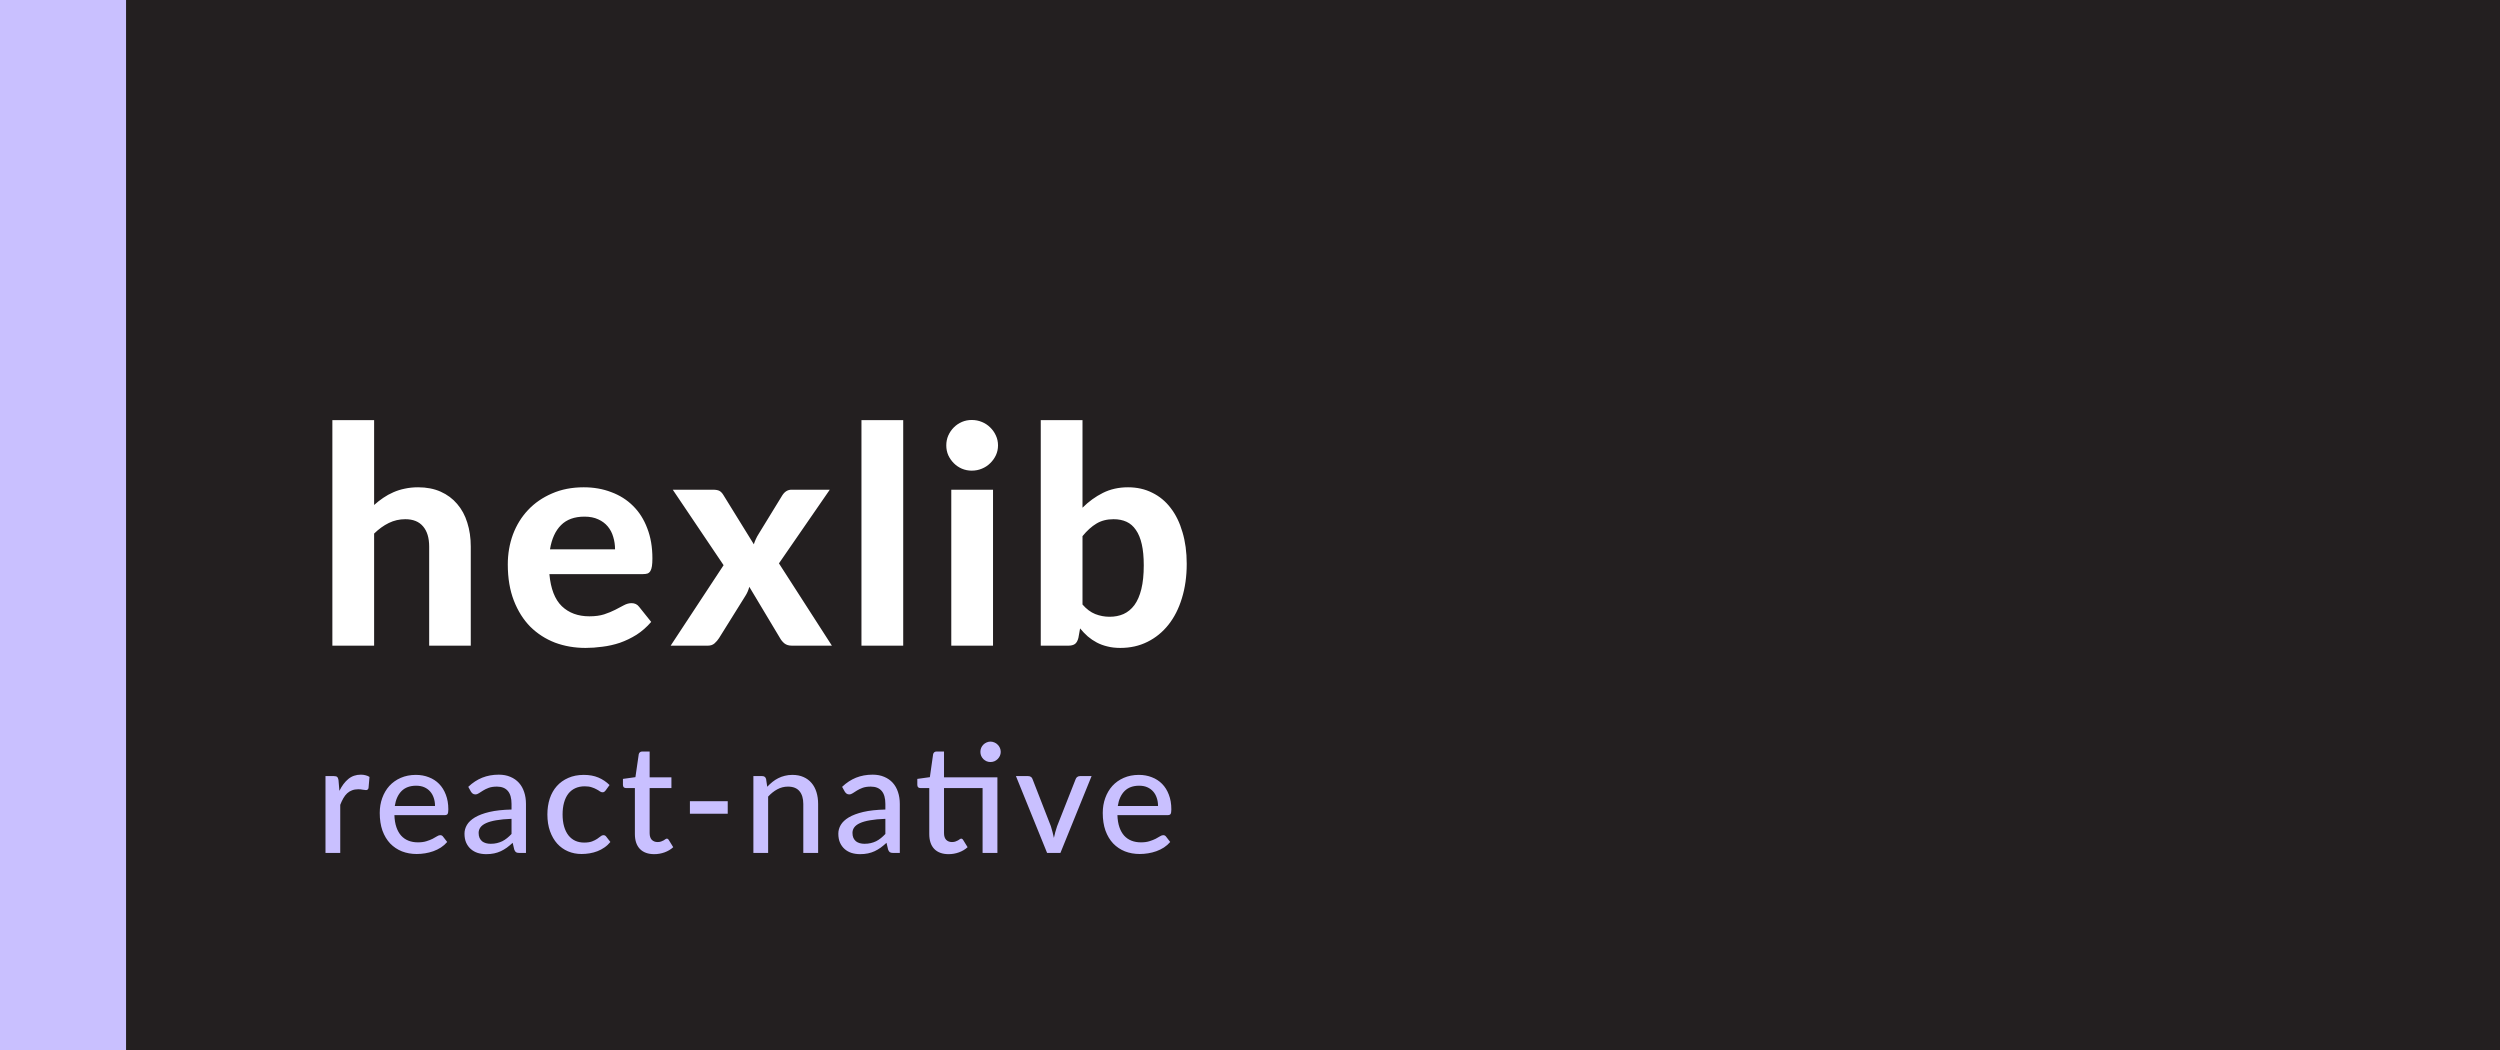 <svg width="357" height="150" viewBox="0 0 357 150" fill="none" xmlns="http://www.w3.org/2000/svg">
    <rect width="357" height="150" fill="#231F20"/>
    <path d="M53.424 72.112C53.842 71.738 54.274 71.399 54.72 71.097C55.181 70.78 55.663 70.514 56.167 70.298C56.686 70.067 57.233 69.894 57.809 69.779C58.399 69.65 59.033 69.585 59.71 69.585C60.919 69.585 61.992 69.794 62.928 70.211C63.864 70.629 64.649 71.212 65.282 71.961C65.93 72.71 66.413 73.602 66.73 74.639C67.061 75.676 67.226 76.814 67.226 78.052V92.2H61.286V78.052C61.286 76.814 60.998 75.856 60.422 75.179C59.846 74.488 58.997 74.142 57.874 74.142C57.038 74.142 56.254 74.322 55.519 74.682C54.785 75.042 54.086 75.546 53.424 76.194V92.2H47.462V59.994H53.424V72.112ZM87.828 78.441C87.828 77.822 87.741 77.231 87.569 76.67C87.41 76.108 87.151 75.611 86.791 75.179C86.431 74.747 85.977 74.409 85.43 74.164C84.883 73.905 84.228 73.775 83.465 73.775C82.039 73.775 80.923 74.178 80.117 74.985C79.31 75.791 78.784 76.943 78.54 78.441H87.828ZM78.453 81.983C78.641 84.071 79.231 85.598 80.225 86.562C81.233 87.527 82.543 88.01 84.156 88.01C84.977 88.01 85.682 87.916 86.272 87.729C86.877 87.527 87.403 87.311 87.849 87.081C88.31 86.836 88.721 86.62 89.081 86.433C89.455 86.231 89.822 86.13 90.182 86.13C90.643 86.13 91.003 86.303 91.262 86.649L92.99 88.809C92.356 89.543 91.658 90.155 90.895 90.645C90.132 91.12 89.34 91.502 88.519 91.79C87.698 92.063 86.87 92.25 86.035 92.351C85.2 92.466 84.393 92.524 83.616 92.524C82.061 92.524 80.606 92.272 79.252 91.768C77.913 91.25 76.74 90.494 75.732 89.5C74.738 88.492 73.953 87.246 73.377 85.763C72.801 84.28 72.513 82.559 72.513 80.601C72.513 79.089 72.758 77.663 73.248 76.324C73.752 74.985 74.472 73.818 75.408 72.825C76.344 71.831 77.481 71.046 78.82 70.47C80.16 69.88 81.672 69.585 83.356 69.585C84.782 69.585 86.093 69.815 87.288 70.276C88.497 70.722 89.534 71.378 90.398 72.242C91.276 73.106 91.953 74.171 92.428 75.438C92.918 76.691 93.163 78.124 93.163 79.737C93.163 80.183 93.141 80.55 93.098 80.838C93.055 81.126 92.983 81.357 92.882 81.53C92.781 81.702 92.644 81.825 92.472 81.897C92.299 81.954 92.076 81.983 91.802 81.983H78.453ZM118.794 92.2H113.07C112.638 92.2 112.286 92.092 112.012 91.876C111.753 91.66 111.544 91.408 111.386 91.12L107.001 83.798C106.871 84.287 106.684 84.719 106.439 85.094L102.681 91.12C102.508 91.394 102.292 91.646 102.033 91.876C101.788 92.092 101.471 92.2 101.082 92.2H95.769L103.329 80.709L96.071 69.93H101.795C102.227 69.93 102.544 69.988 102.746 70.103C102.947 70.218 103.127 70.406 103.286 70.665L107.649 77.728C107.721 77.483 107.814 77.238 107.93 76.994C108.045 76.734 108.182 76.482 108.34 76.238L111.688 70.773C112.034 70.211 112.48 69.93 113.027 69.93H118.492L111.234 80.45L118.794 92.2ZM128.978 59.994V92.2H123.016V59.994H128.978ZM141.804 69.93V92.2H135.843V69.93H141.804ZM142.517 63.602C142.517 64.106 142.416 64.574 142.215 65.006C142.013 65.438 141.739 65.819 141.394 66.15C141.063 66.482 140.667 66.741 140.206 66.928C139.759 67.115 139.277 67.209 138.759 67.209C138.269 67.209 137.801 67.115 137.355 66.928C136.923 66.741 136.541 66.482 136.21 66.15C135.879 65.819 135.612 65.438 135.411 65.006C135.223 64.574 135.13 64.106 135.13 63.602C135.13 63.098 135.223 62.63 135.411 62.198C135.612 61.751 135.879 61.362 136.21 61.031C136.541 60.7 136.923 60.441 137.355 60.254C137.801 60.066 138.269 59.973 138.759 59.973C139.277 59.973 139.759 60.066 140.206 60.254C140.667 60.441 141.063 60.7 141.394 61.031C141.739 61.362 142.013 61.751 142.215 62.198C142.416 62.63 142.517 63.098 142.517 63.602ZM154.581 86.325C155.143 86.973 155.748 87.426 156.396 87.686C157.058 87.945 157.742 88.074 158.448 88.074C159.182 88.074 159.844 87.945 160.435 87.686C161.04 87.412 161.558 86.987 161.99 86.411C162.422 85.821 162.753 85.058 162.984 84.122C163.214 83.186 163.329 82.055 163.329 80.73C163.329 79.55 163.236 78.549 163.048 77.728C162.861 76.893 162.58 76.209 162.206 75.676C161.846 75.143 161.4 74.754 160.867 74.51C160.334 74.265 159.715 74.142 159.009 74.142C158.073 74.142 157.26 74.351 156.568 74.769C155.892 75.172 155.229 75.77 154.581 76.562V86.325ZM154.581 72.501C155.46 71.622 156.432 70.917 157.497 70.384C158.563 69.851 159.758 69.585 161.083 69.585C162.364 69.585 163.516 69.844 164.539 70.362C165.576 70.866 166.454 71.594 167.174 72.544C167.908 73.494 168.47 74.646 168.859 76C169.262 77.339 169.464 78.844 169.464 80.514C169.464 82.314 169.233 83.956 168.772 85.439C168.326 86.908 167.685 88.168 166.85 89.219C166.015 90.27 165.014 91.084 163.848 91.66C162.696 92.236 161.407 92.524 159.981 92.524C159.29 92.524 158.671 92.452 158.124 92.308C157.576 92.178 157.072 91.991 156.612 91.746C156.151 91.502 155.726 91.214 155.337 90.882C154.948 90.537 154.581 90.155 154.236 89.738L153.998 91.077C153.897 91.494 153.732 91.79 153.501 91.962C153.271 92.121 152.961 92.2 152.572 92.2H148.62V59.994H154.581V72.501Z" fill="white"/>
    <path d="M48.467 112.933C48.82 112.213 49.244 111.648 49.741 111.238C50.238 110.827 50.836 110.622 51.534 110.622C51.772 110.622 51.995 110.651 52.204 110.708C52.42 110.759 52.607 110.838 52.765 110.946L52.625 112.534C52.574 112.728 52.456 112.825 52.268 112.825C52.168 112.825 52.016 112.807 51.815 112.771C51.613 112.728 51.397 112.706 51.167 112.706C50.828 112.706 50.53 112.757 50.27 112.858C50.011 112.951 49.777 113.095 49.568 113.29C49.367 113.477 49.187 113.711 49.028 113.992C48.87 114.265 48.722 114.578 48.586 114.931V121.8H46.48V110.827H47.689C47.92 110.827 48.074 110.87 48.154 110.957C48.24 111.036 48.301 111.18 48.337 111.389L48.467 112.933ZM62.121 115.093C62.121 114.676 62.06 114.29 61.938 113.938C61.823 113.585 61.65 113.279 61.419 113.02C61.189 112.76 60.908 112.559 60.577 112.415C60.246 112.271 59.864 112.199 59.432 112.199C58.547 112.199 57.848 112.454 57.337 112.966C56.833 113.477 56.513 114.186 56.376 115.093H62.121ZM63.86 120.234C63.601 120.536 63.302 120.799 62.964 121.022C62.625 121.238 62.265 121.415 61.884 121.552C61.502 121.688 61.106 121.789 60.696 121.854C60.293 121.919 59.893 121.951 59.497 121.951C58.741 121.951 58.039 121.825 57.391 121.573C56.75 121.314 56.192 120.94 55.717 120.45C55.249 119.953 54.882 119.341 54.615 118.614C54.356 117.88 54.227 117.037 54.227 116.087C54.227 115.324 54.345 114.614 54.583 113.959C54.821 113.297 55.159 112.721 55.598 112.231C56.045 111.742 56.588 111.356 57.229 111.076C57.87 110.795 58.59 110.654 59.389 110.654C60.059 110.654 60.674 110.766 61.236 110.989C61.805 111.205 62.294 111.522 62.705 111.94C63.115 112.357 63.435 112.872 63.666 113.484C63.903 114.096 64.022 114.794 64.022 115.579C64.022 115.903 63.986 116.123 63.914 116.238C63.842 116.346 63.709 116.4 63.515 116.4H56.322C56.343 117.055 56.437 117.628 56.603 118.117C56.768 118.6 56.995 119.003 57.283 119.327C57.578 119.651 57.927 119.892 58.331 120.05C58.734 120.209 59.184 120.288 59.681 120.288C60.149 120.288 60.552 120.234 60.89 120.126C61.236 120.018 61.531 119.903 61.776 119.78C62.028 119.651 62.237 119.532 62.402 119.424C62.575 119.316 62.726 119.262 62.856 119.262C63.029 119.262 63.162 119.327 63.255 119.456L63.86 120.234ZM73.047 116.929C72.19 116.958 71.463 117.026 70.865 117.134C70.267 117.235 69.781 117.372 69.407 117.545C69.033 117.718 68.763 117.923 68.597 118.16C68.431 118.391 68.349 118.65 68.349 118.938C68.349 119.212 68.392 119.449 68.478 119.651C68.572 119.845 68.694 120.007 68.845 120.137C69.004 120.259 69.187 120.349 69.396 120.407C69.605 120.464 69.832 120.493 70.077 120.493C70.401 120.493 70.696 120.461 70.962 120.396C71.236 120.331 71.491 120.241 71.729 120.126C71.967 120.004 72.193 119.856 72.409 119.683C72.625 119.51 72.838 119.312 73.047 119.089V116.929ZM66.869 112.361C67.481 111.778 68.143 111.342 68.856 111.054C69.576 110.766 70.365 110.622 71.221 110.622C71.848 110.622 72.402 110.726 72.885 110.935C73.367 111.137 73.774 111.421 74.105 111.788C74.436 112.156 74.685 112.595 74.85 113.106C75.023 113.617 75.109 114.182 75.109 114.802V121.8H74.17C73.961 121.8 73.803 121.768 73.695 121.703C73.587 121.631 73.5 121.501 73.435 121.314L73.209 120.353C72.928 120.612 72.651 120.842 72.377 121.044C72.103 121.238 71.815 121.408 71.513 121.552C71.218 121.688 70.901 121.793 70.563 121.865C70.224 121.937 69.85 121.973 69.439 121.973C69.007 121.973 68.601 121.915 68.219 121.8C67.845 121.678 67.517 121.494 67.236 121.249C66.955 121.004 66.732 120.698 66.567 120.331C66.408 119.964 66.329 119.536 66.329 119.046C66.329 118.614 66.444 118.2 66.675 117.804C66.912 117.401 67.294 117.041 67.819 116.724C68.352 116.407 69.043 116.148 69.893 115.946C70.75 115.745 71.801 115.63 73.047 115.601V114.802C73.047 113.974 72.87 113.354 72.517 112.944C72.165 112.534 71.646 112.328 70.962 112.328C70.501 112.328 70.113 112.386 69.796 112.501C69.486 112.616 69.216 112.746 68.986 112.89C68.763 113.027 68.565 113.153 68.392 113.268C68.226 113.383 68.053 113.441 67.873 113.441C67.729 113.441 67.603 113.401 67.495 113.322C67.395 113.243 67.312 113.149 67.247 113.041L66.869 112.361ZM86.482 112.879C86.418 112.958 86.353 113.023 86.288 113.074C86.23 113.117 86.144 113.138 86.029 113.138C85.913 113.138 85.791 113.095 85.662 113.009C85.539 112.915 85.381 112.818 85.186 112.717C84.999 112.609 84.769 112.512 84.495 112.426C84.229 112.332 83.897 112.285 83.501 112.285C82.983 112.285 82.526 112.379 82.13 112.566C81.734 112.753 81.403 113.02 81.136 113.365C80.877 113.711 80.679 114.132 80.542 114.629C80.406 115.126 80.337 115.684 80.337 116.303C80.337 116.944 80.409 117.516 80.553 118.02C80.697 118.517 80.902 118.938 81.169 119.284C81.435 119.622 81.759 119.881 82.141 120.061C82.522 120.234 82.947 120.32 83.415 120.32C83.869 120.32 84.243 120.266 84.538 120.158C84.834 120.043 85.078 119.921 85.273 119.791C85.467 119.662 85.629 119.543 85.759 119.435C85.888 119.32 86.022 119.262 86.158 119.262C86.331 119.262 86.464 119.327 86.558 119.456L87.163 120.234C86.911 120.544 86.626 120.806 86.309 121.022C86 121.238 85.669 121.415 85.316 121.552C84.963 121.688 84.592 121.789 84.204 121.854C83.822 121.919 83.433 121.951 83.037 121.951C82.353 121.951 81.712 121.825 81.115 121.573C80.524 121.321 80.01 120.954 79.57 120.472C79.138 119.989 78.796 119.399 78.544 118.7C78.292 117.995 78.166 117.196 78.166 116.303C78.166 115.489 78.278 114.737 78.501 114.046C78.731 113.354 79.066 112.76 79.505 112.264C79.952 111.76 80.499 111.367 81.147 111.086C81.795 110.798 82.537 110.654 83.372 110.654C84.157 110.654 84.848 110.78 85.445 111.032C86.043 111.284 86.576 111.641 87.044 112.102L86.482 112.879ZM93.427 121.973C92.541 121.973 91.857 121.724 91.375 121.228C90.9 120.731 90.662 120.022 90.662 119.1V112.534H89.388C89.265 112.534 89.161 112.498 89.075 112.426C88.995 112.346 88.956 112.231 88.956 112.08V111.227L90.738 110.978L91.213 107.706C91.242 107.584 91.296 107.49 91.375 107.425C91.461 107.353 91.569 107.317 91.699 107.317H92.768V111H95.879V112.534H92.768V118.96C92.768 119.392 92.873 119.716 93.081 119.932C93.297 120.14 93.571 120.245 93.902 120.245C94.097 120.245 94.262 120.22 94.399 120.169C94.543 120.119 94.665 120.065 94.766 120.007C94.867 119.942 94.953 119.885 95.025 119.834C95.097 119.784 95.162 119.759 95.22 119.759C95.292 119.759 95.346 119.777 95.382 119.813C95.425 119.842 95.468 119.892 95.511 119.964L96.138 120.979C95.792 121.296 95.382 121.541 94.907 121.714C94.431 121.886 93.938 121.973 93.427 121.973ZM98.52 114.413H103.92V116.206H98.52V114.413ZM109.56 112.35C109.797 112.098 110.046 111.868 110.305 111.659C110.564 111.45 110.838 111.274 111.126 111.13C111.421 110.978 111.734 110.863 112.065 110.784C112.404 110.698 112.764 110.654 113.145 110.654C113.75 110.654 114.279 110.755 114.733 110.957C115.194 111.158 115.579 111.443 115.888 111.81C116.198 112.17 116.432 112.606 116.59 113.117C116.749 113.628 116.828 114.193 116.828 114.812V121.8H114.711V114.812C114.711 114.028 114.531 113.419 114.171 112.987C113.811 112.548 113.26 112.328 112.519 112.328C111.979 112.328 111.471 112.458 110.996 112.717C110.528 112.969 110.092 113.315 109.689 113.754V121.8H107.583V110.827H108.847C109.142 110.827 109.326 110.968 109.398 111.248L109.56 112.35ZM126.431 116.929C125.574 116.958 124.847 117.026 124.249 117.134C123.651 117.235 123.165 117.372 122.791 117.545C122.417 117.718 122.147 117.923 121.981 118.16C121.815 118.391 121.733 118.65 121.733 118.938C121.733 119.212 121.776 119.449 121.862 119.651C121.956 119.845 122.078 120.007 122.229 120.137C122.388 120.259 122.571 120.349 122.78 120.407C122.989 120.464 123.216 120.493 123.461 120.493C123.785 120.493 124.08 120.461 124.346 120.396C124.62 120.331 124.875 120.241 125.113 120.126C125.351 120.004 125.577 119.856 125.793 119.683C126.009 119.51 126.222 119.312 126.431 119.089V116.929ZM120.253 112.361C120.865 111.778 121.527 111.342 122.24 111.054C122.96 110.766 123.749 110.622 124.605 110.622C125.232 110.622 125.786 110.726 126.269 110.935C126.751 111.137 127.158 111.421 127.489 111.788C127.82 112.156 128.069 112.595 128.234 113.106C128.407 113.617 128.493 114.182 128.493 114.802V121.8H127.554C127.345 121.8 127.187 121.768 127.079 121.703C126.971 121.631 126.884 121.501 126.819 121.314L126.593 120.353C126.312 120.612 126.035 120.842 125.761 121.044C125.487 121.238 125.199 121.408 124.897 121.552C124.602 121.688 124.285 121.793 123.947 121.865C123.608 121.937 123.234 121.973 122.823 121.973C122.391 121.973 121.985 121.915 121.603 121.8C121.229 121.678 120.901 121.494 120.62 121.249C120.339 121.004 120.116 120.698 119.951 120.331C119.792 119.964 119.713 119.536 119.713 119.046C119.713 118.614 119.828 118.2 120.059 117.804C120.296 117.401 120.678 117.041 121.203 116.724C121.736 116.407 122.427 116.148 123.277 115.946C124.134 115.745 125.185 115.63 126.431 115.601V114.802C126.431 113.974 126.254 113.354 125.901 112.944C125.549 112.534 125.03 112.328 124.346 112.328C123.885 112.328 123.497 112.386 123.18 112.501C122.87 112.616 122.6 112.746 122.37 112.89C122.147 113.027 121.949 113.153 121.776 113.268C121.61 113.383 121.437 113.441 121.257 113.441C121.113 113.441 120.987 113.401 120.879 113.322C120.779 113.243 120.696 113.149 120.631 113.041L120.253 112.361ZM142.429 121.8H140.313V112.534H134.805V118.96C134.805 119.392 134.909 119.716 135.118 119.932C135.334 120.14 135.607 120.245 135.939 120.245C136.133 120.245 136.299 120.22 136.435 120.169C136.579 120.119 136.702 120.065 136.803 120.007C136.904 119.942 136.99 119.885 137.062 119.834C137.134 119.784 137.199 119.759 137.256 119.759C137.328 119.759 137.382 119.777 137.418 119.813C137.461 119.842 137.505 119.892 137.548 119.964L138.174 120.979C137.829 121.296 137.418 121.541 136.943 121.714C136.468 121.886 135.975 121.973 135.463 121.973C134.578 121.973 133.894 121.724 133.411 121.228C132.936 120.731 132.699 120.022 132.699 119.1V112.534H131.424C131.302 112.534 131.197 112.498 131.111 112.426C131.032 112.346 130.992 112.231 130.992 112.08V111.227L132.785 110.978L133.249 107.706C133.278 107.584 133.332 107.49 133.411 107.425C133.498 107.353 133.606 107.317 133.735 107.317H134.805V111H142.429V121.8ZM142.905 107.371C142.905 107.566 142.865 107.753 142.786 107.933C142.707 108.106 142.599 108.26 142.462 108.397C142.332 108.527 142.178 108.631 141.998 108.71C141.818 108.782 141.63 108.818 141.436 108.818C141.242 108.818 141.058 108.782 140.885 108.71C140.712 108.631 140.558 108.527 140.421 108.397C140.291 108.26 140.187 108.106 140.108 107.933C140.036 107.753 140 107.566 140 107.371C140 107.17 140.036 106.979 140.108 106.799C140.187 106.619 140.291 106.464 140.421 106.334C140.558 106.198 140.712 106.093 140.885 106.021C141.058 105.942 141.242 105.902 141.436 105.902C141.63 105.902 141.818 105.942 141.998 106.021C142.178 106.093 142.332 106.198 142.462 106.334C142.599 106.464 142.707 106.619 142.786 106.799C142.865 106.979 142.905 107.17 142.905 107.371ZM155.877 110.827L151.427 121.8H149.526L145.077 110.827H146.815C146.981 110.827 147.118 110.867 147.226 110.946C147.334 111.025 147.406 111.126 147.442 111.248L150.066 117.988C150.16 118.268 150.239 118.549 150.304 118.83C150.376 119.104 150.441 119.377 150.498 119.651C150.556 119.377 150.621 119.104 150.693 118.83C150.765 118.556 150.851 118.276 150.952 117.988L153.609 111.248C153.652 111.126 153.727 111.025 153.835 110.946C153.943 110.867 154.073 110.827 154.224 110.827H155.877ZM165.368 115.093C165.368 114.676 165.306 114.29 165.184 113.938C165.069 113.585 164.896 113.279 164.666 113.02C164.435 112.76 164.154 112.559 163.823 112.415C163.492 112.271 163.11 112.199 162.678 112.199C161.793 112.199 161.094 112.454 160.583 112.966C160.079 113.477 159.759 114.186 159.622 115.093H165.368ZM167.106 120.234C166.847 120.536 166.548 120.799 166.21 121.022C165.872 121.238 165.512 121.415 165.13 121.552C164.748 121.688 164.352 121.789 163.942 121.854C163.539 121.919 163.139 121.951 162.743 121.951C161.987 121.951 161.285 121.825 160.637 121.573C159.996 121.314 159.438 120.94 158.963 120.45C158.495 119.953 158.128 119.341 157.862 118.614C157.602 117.88 157.473 117.037 157.473 116.087C157.473 115.324 157.592 114.614 157.829 113.959C158.067 113.297 158.405 112.721 158.844 112.231C159.291 111.742 159.834 111.356 160.475 111.076C161.116 110.795 161.836 110.654 162.635 110.654C163.305 110.654 163.92 110.766 164.482 110.989C165.051 111.205 165.54 111.522 165.951 111.94C166.361 112.357 166.682 112.872 166.912 113.484C167.15 114.096 167.268 114.794 167.268 115.579C167.268 115.903 167.232 116.123 167.16 116.238C167.088 116.346 166.955 116.4 166.761 116.4H159.568C159.59 117.055 159.683 117.628 159.849 118.117C160.014 118.6 160.241 119.003 160.529 119.327C160.824 119.651 161.174 119.892 161.577 120.05C161.98 120.209 162.43 120.288 162.927 120.288C163.395 120.288 163.798 120.234 164.136 120.126C164.482 120.018 164.777 119.903 165.022 119.78C165.274 119.651 165.483 119.532 165.648 119.424C165.821 119.316 165.972 119.262 166.102 119.262C166.275 119.262 166.408 119.327 166.502 119.456L167.106 120.234Z" fill="#C9C0FF"/>
    <rect width="18" height="150" fill="#C9C0FF"/>
</svg>
